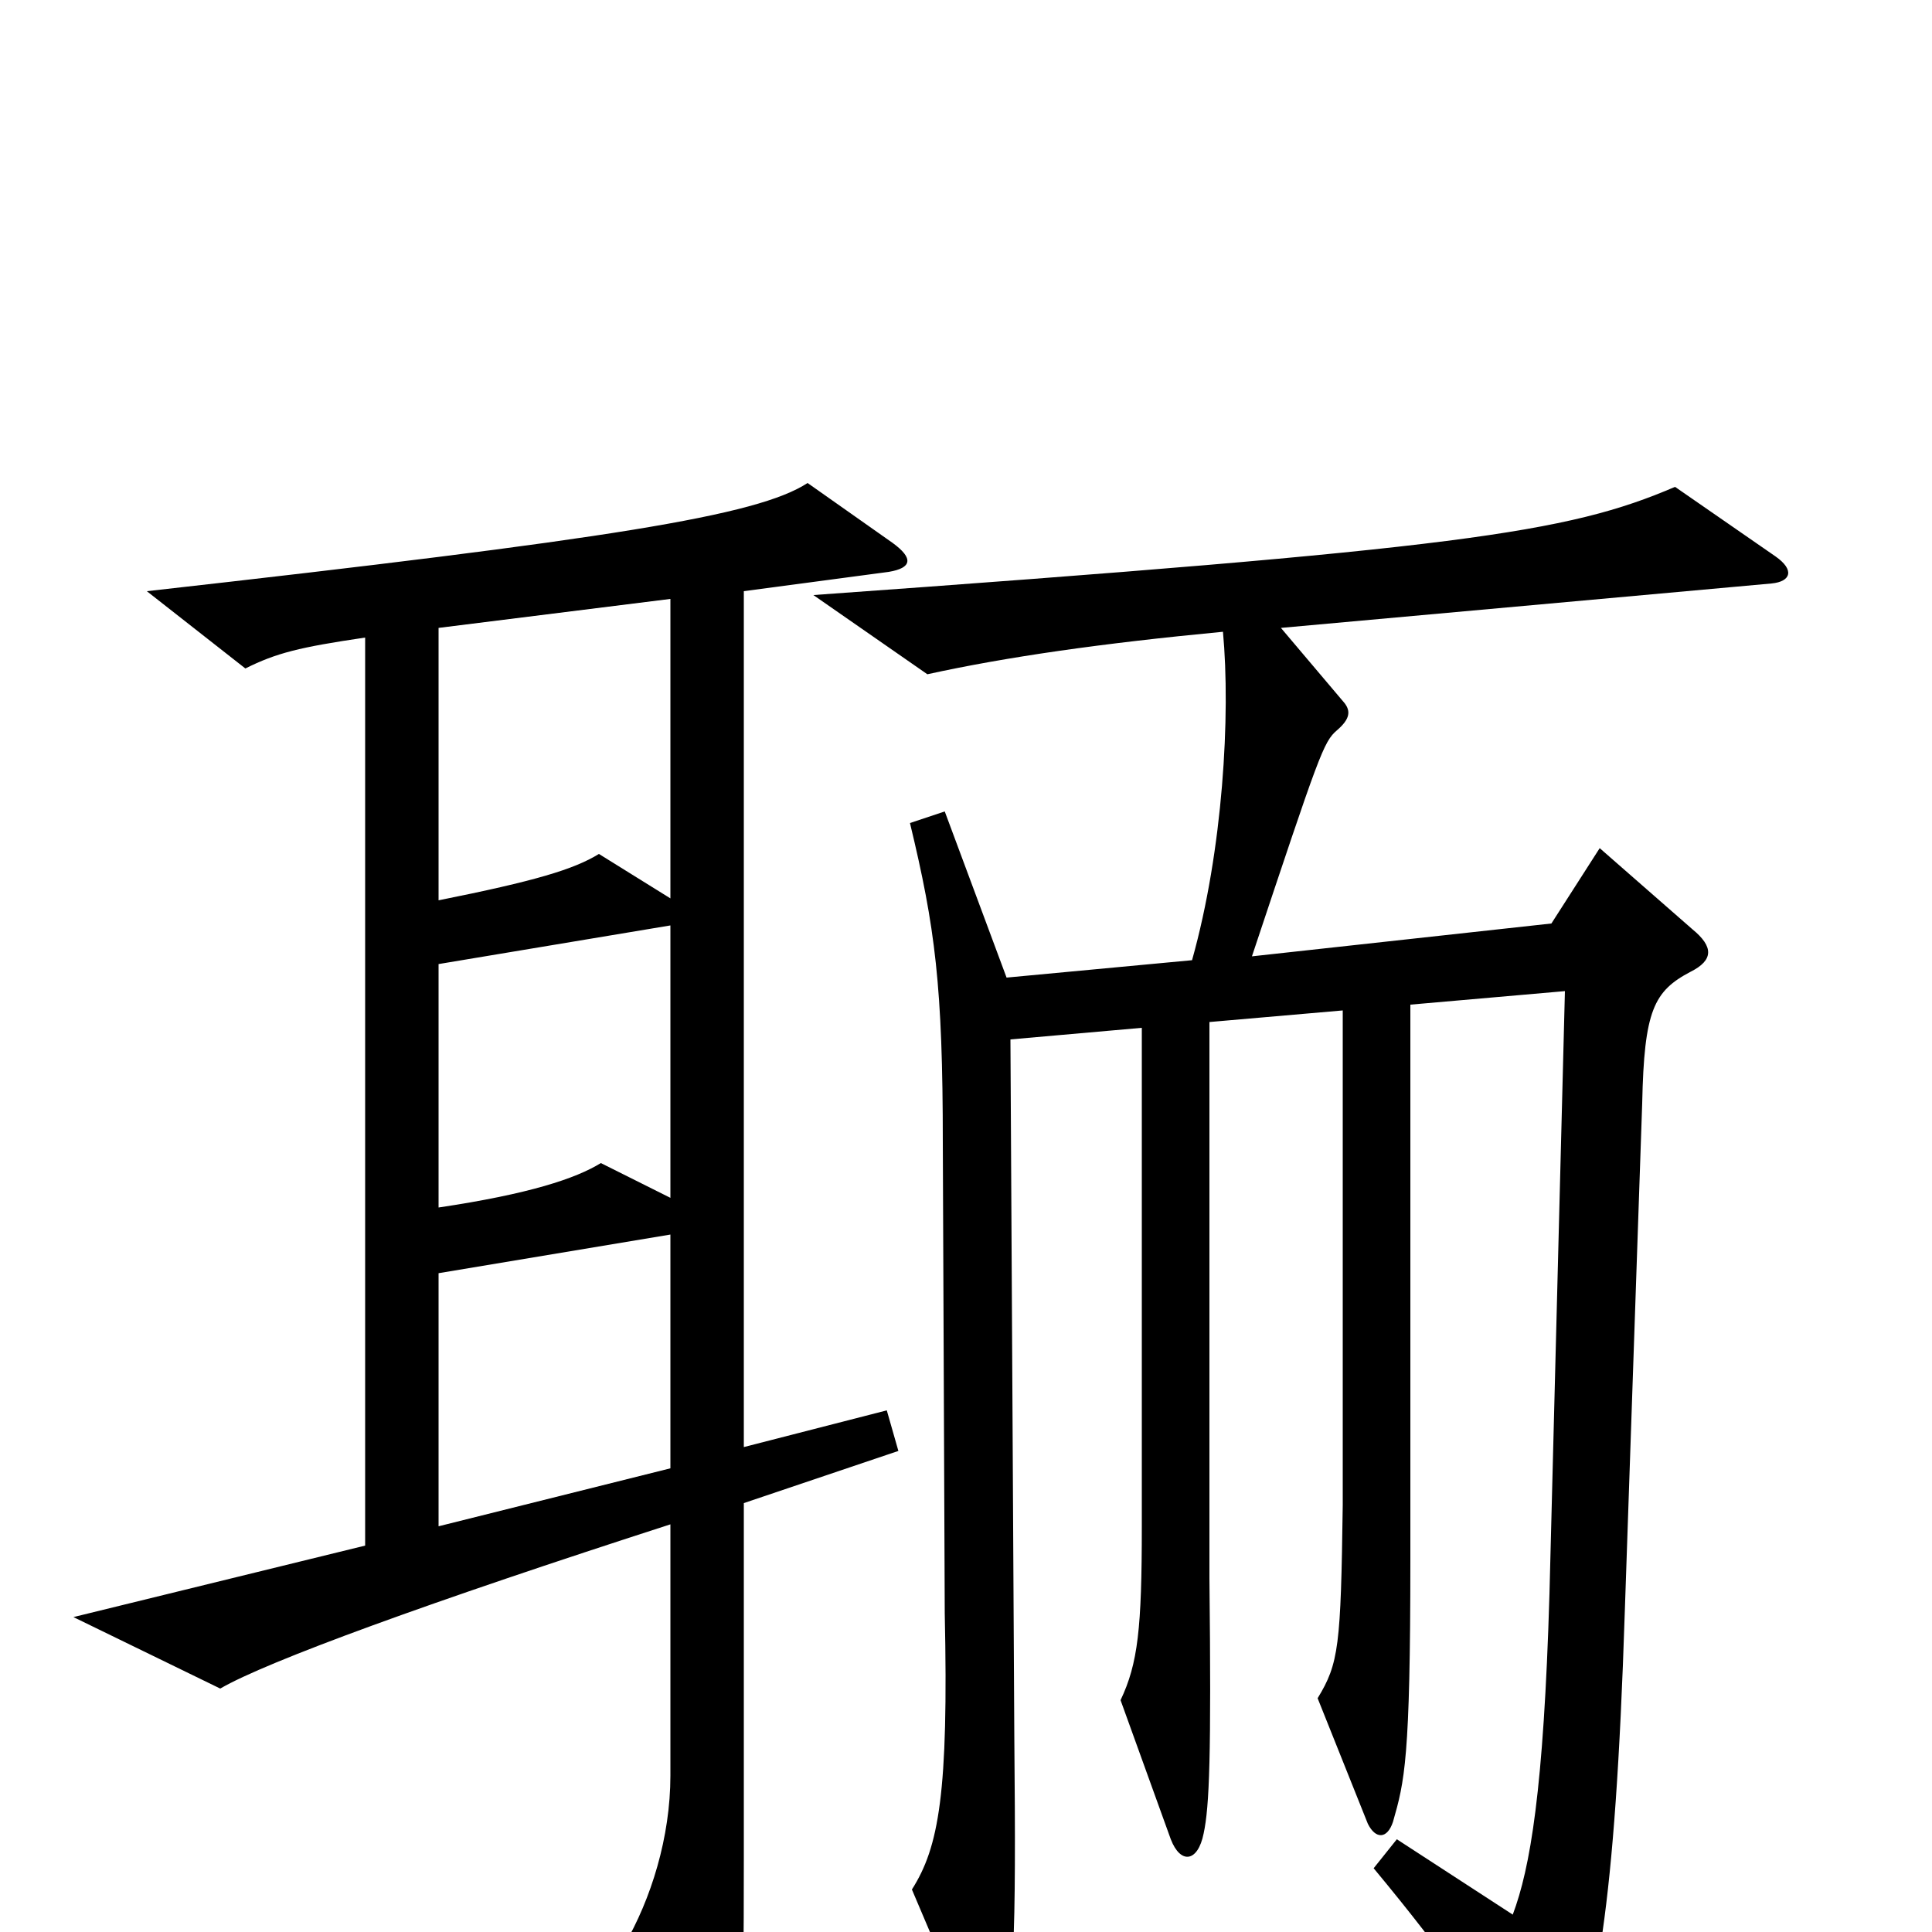 <svg xmlns="http://www.w3.org/2000/svg" viewBox="0 -1000 1000 1000">
	<path fill="#000000" d="M919 -712L867 -748C811 -724 756 -716 421 -692L480 -651C521 -660 570 -667 633 -673C637 -630 633 -560 617 -503L521 -494L489 -580L471 -574C484 -520 488 -490 488 -408L489 -165C491 -72 486 -44 472 -22L503 51C509 63 513 64 517 52C525 33 526 7 525 -102L523 -462L591 -468V-210C591 -157 589 -139 580 -120L606 -48C611 -35 620 -36 623 -51C626 -65 627 -91 626 -183V-471L695 -477V-221C694 -148 693 -139 682 -121L708 -56C712 -48 718 -48 721 -57C727 -78 730 -89 730 -193V-480L810 -487L802 -175C799 -73 792 -33 783 -9L723 -48L711 -33C750 14 768 41 790 78C797 90 804 90 809 80C826 38 836 -10 841 -166L850 -429C851 -477 856 -487 875 -497C887 -503 887 -510 876 -519L828 -561L803 -522L648 -505C683 -610 685 -616 692 -622C699 -628 699 -632 696 -636L663 -675L917 -698C927 -699 929 -705 919 -712ZM465 -249L459 -270L385 -251V-694L460 -704C472 -706 473 -711 462 -719L418 -750C392 -733 316 -721 76 -694L127 -654C143 -662 155 -665 189 -670V-200L38 -163L114 -126C138 -140 223 -171 347 -211V-81C347 -49 337 -17 323 7L362 86C369 98 376 96 379 84C384 66 385 51 385 -37V-222ZM347 -535L310 -558C297 -550 277 -544 227 -534V-675L347 -690ZM347 -380L311 -398C298 -390 274 -382 227 -375V-501L347 -521ZM347 -240L227 -210V-341L347 -361Z"/>
</svg>